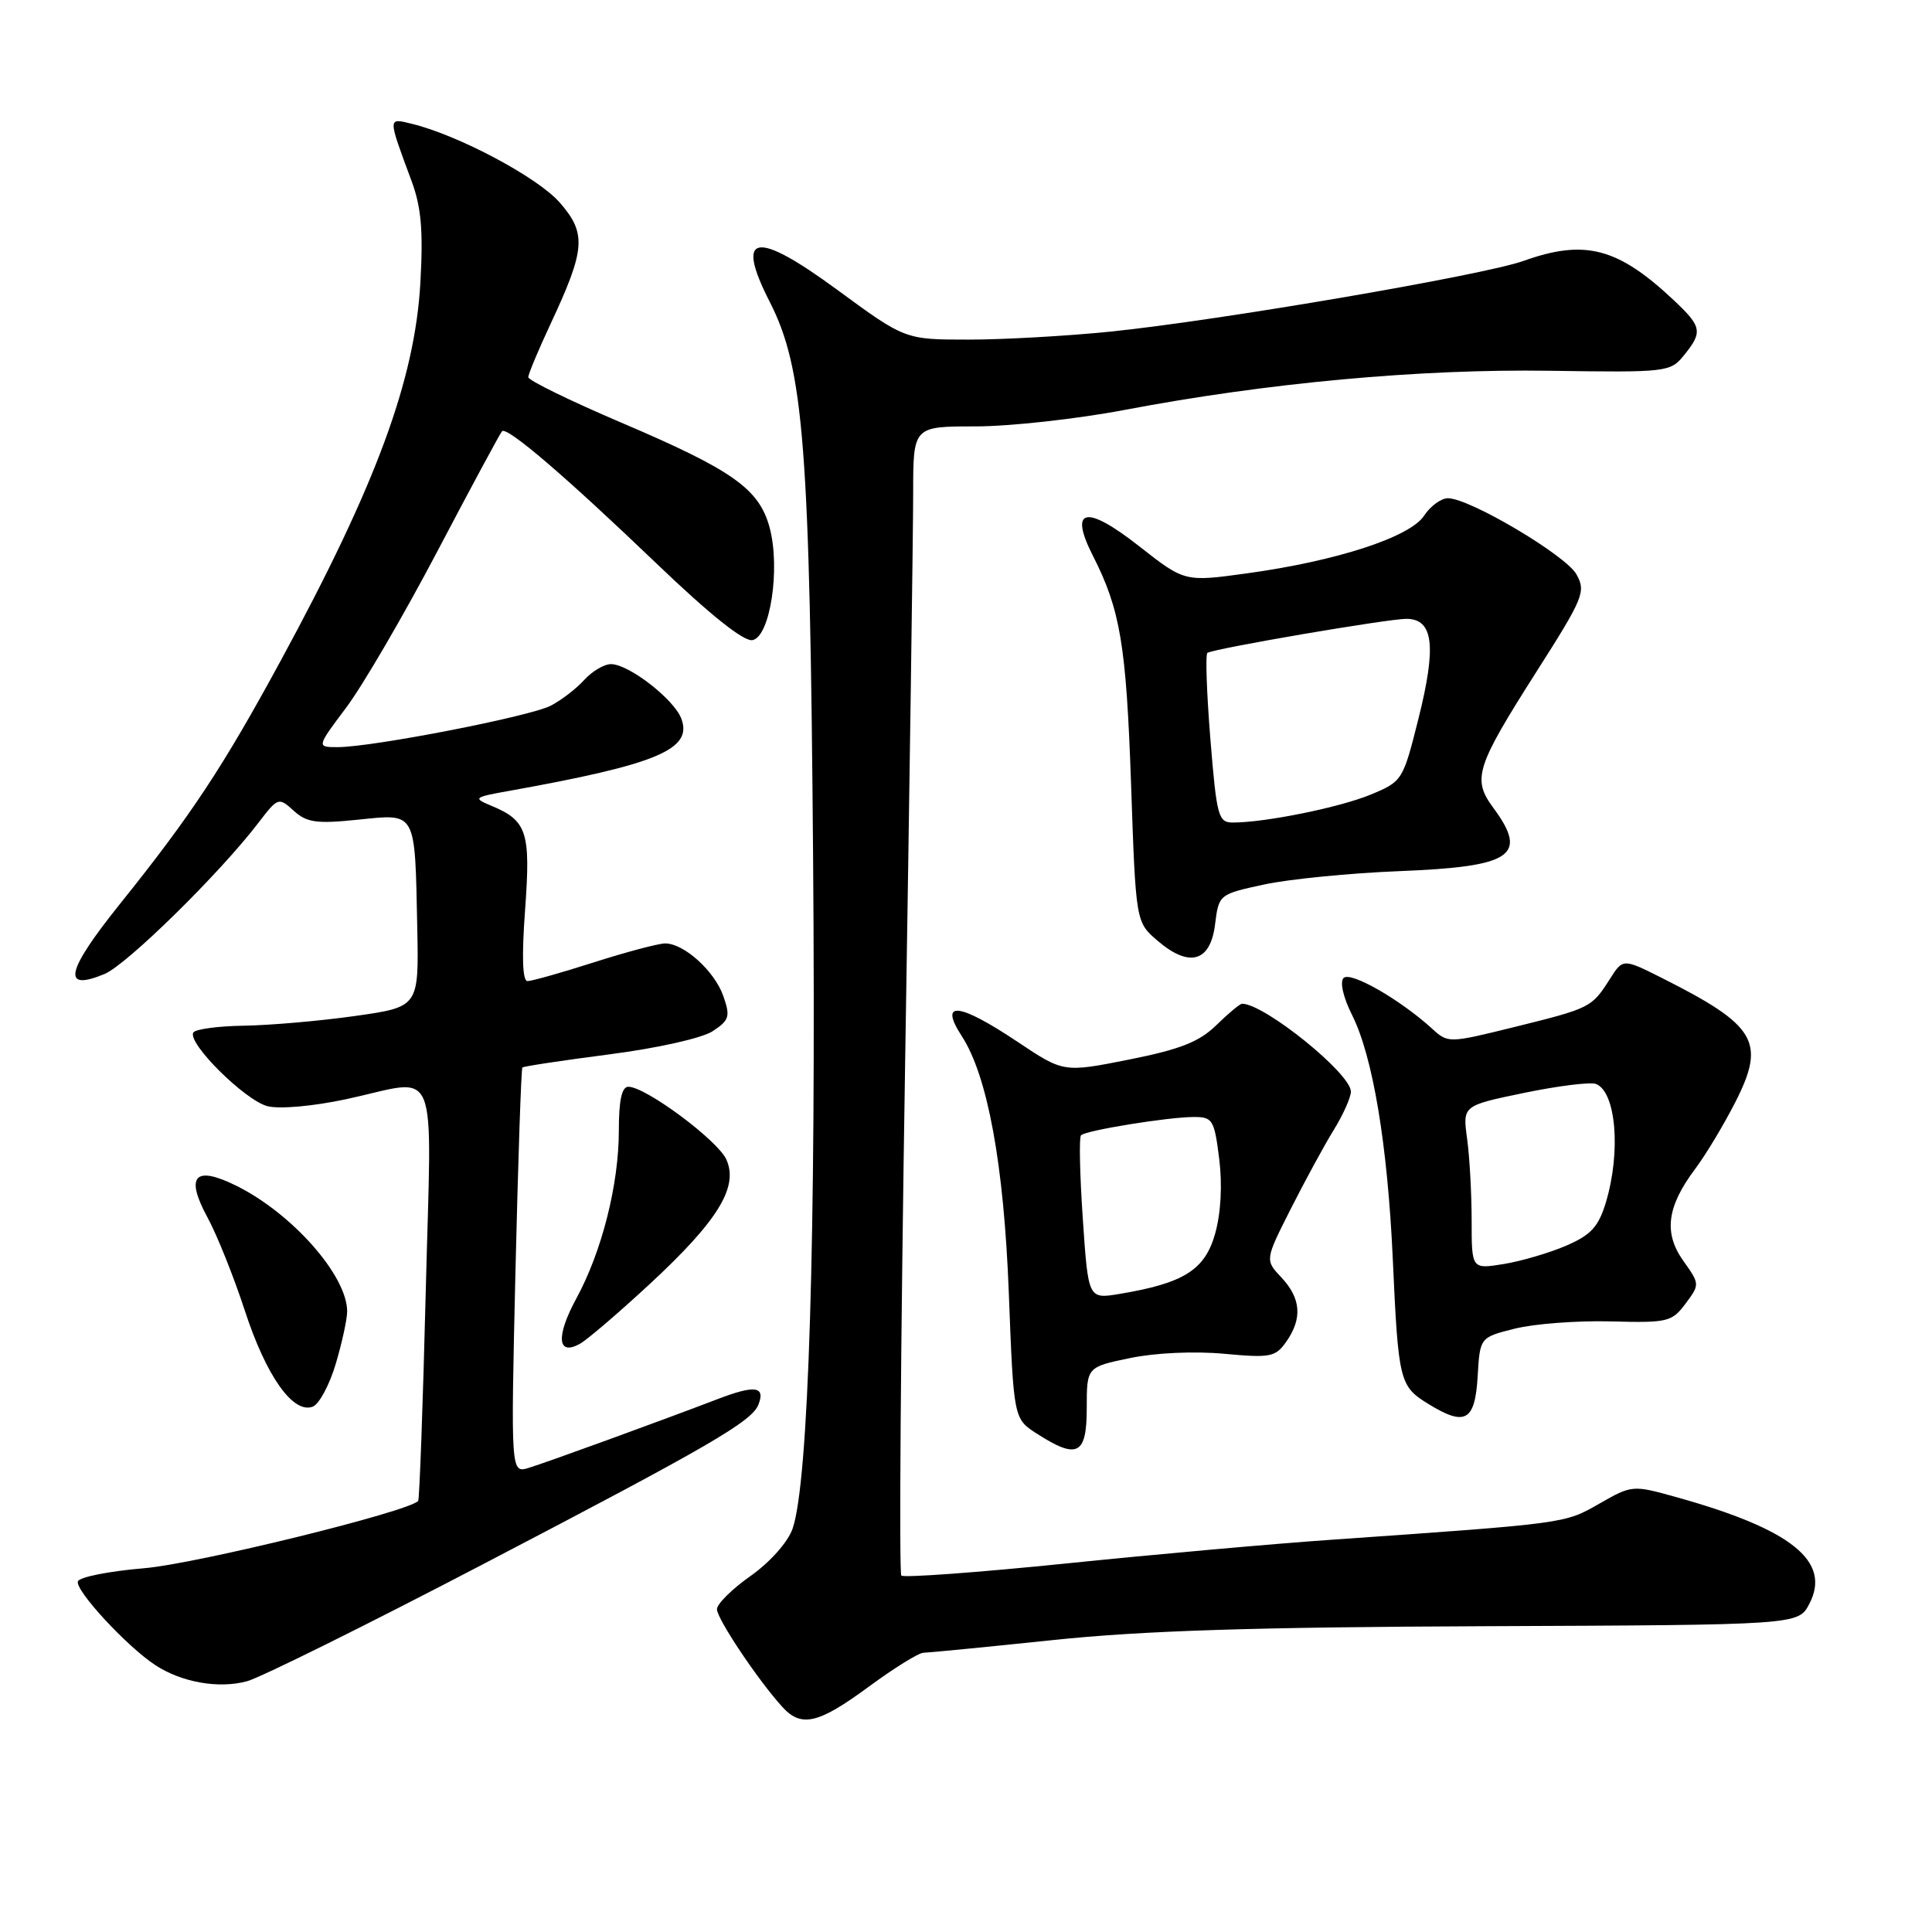 <?xml version="1.0" encoding="UTF-8" standalone="no"?>
<!DOCTYPE svg PUBLIC "-//W3C//DTD SVG 1.1//EN" "http://www.w3.org/Graphics/SVG/1.1/DTD/svg11.dtd" >
<svg xmlns="http://www.w3.org/2000/svg" xmlns:xlink="http://www.w3.org/1999/xlink" version="1.1" viewBox="0 0 256 256">
 <g >
 <path fill="currentColor"
d=" M 115.11 223.50 C 118.47 221.03 121.73 219.00 122.36 219.00 C 122.99 218.99 130.70 218.24 139.50 217.32 C 151.37 216.07 166.19 215.60 196.89 215.48 C 238.28 215.31 238.28 215.31 239.74 212.53 C 242.70 206.88 237.38 202.62 222.09 198.37 C 216.33 196.76 216.25 196.77 211.89 199.26 C 207.28 201.89 207.65 201.84 176.50 204.02 C 168.80 204.55 152.94 205.97 141.25 207.17 C 129.57 208.36 119.75 209.08 119.43 208.77 C 119.12 208.45 119.34 178.03 119.93 141.17 C 120.52 104.30 121.00 70.17 121.00 65.32 C 121.00 56.50 121.00 56.50 129.25 56.50 C 133.79 56.50 142.68 55.52 149.00 54.32 C 167.89 50.73 188.08 48.87 205.39 49.13 C 220.89 49.36 221.33 49.31 223.14 47.07 C 225.65 43.98 225.52 43.29 221.75 39.75 C 214.37 32.81 209.98 31.67 201.88 34.57 C 196.57 36.47 161.46 42.48 147.14 43.94 C 141.45 44.52 132.99 45.00 128.36 45.00 C 119.93 45.00 119.93 45.00 110.98 38.43 C 100.08 30.43 97.36 30.90 101.98 39.97 C 106.52 48.85 107.31 59.07 107.74 113.72 C 108.14 164.31 107.15 196.50 105.01 202.59 C 104.38 204.36 102.02 207.01 99.46 208.82 C 97.01 210.54 95.00 212.53 95.00 213.23 C 95.00 214.49 100.41 222.59 103.64 226.15 C 106.17 228.95 108.41 228.43 115.11 223.50 Z  M 64.21 207.16 C 94.09 191.57 99.62 188.36 100.50 186.11 C 101.44 183.70 100.04 183.50 95.19 185.35 C 87.37 188.34 72.65 193.70 70.09 194.49 C 67.68 195.24 67.68 195.24 68.30 168.48 C 68.65 153.77 69.06 141.60 69.22 141.45 C 69.38 141.29 74.56 140.51 80.73 139.71 C 87.10 138.89 93.03 137.56 94.43 136.64 C 96.64 135.19 96.79 134.69 95.85 132.00 C 94.69 128.67 90.62 124.99 88.12 125.01 C 87.23 125.02 83.00 126.14 78.71 127.51 C 74.43 128.88 70.46 130.00 69.90 130.00 C 69.23 130.00 69.12 126.76 69.58 120.52 C 70.33 110.21 69.85 108.73 65.04 106.74 C 62.64 105.74 62.78 105.63 67.50 104.79 C 87.06 101.28 91.79 99.30 90.29 95.25 C 89.34 92.67 83.32 88.00 80.96 88.00 C 80.05 88.00 78.45 88.95 77.41 90.10 C 76.36 91.26 74.37 92.79 72.97 93.51 C 70.22 94.94 49.32 99.00 44.75 99.00 C 41.94 99.00 41.94 99.00 45.88 93.75 C 48.05 90.86 53.49 81.54 57.96 73.04 C 62.43 64.53 66.29 57.38 66.52 57.14 C 67.18 56.48 74.92 63.10 86.96 74.64 C 94.09 81.47 98.56 85.04 99.71 84.82 C 102.05 84.37 103.43 75.32 101.98 69.91 C 100.59 64.77 97.11 62.30 82.25 55.97 C 75.51 53.09 70.00 50.40 70.00 49.98 C 70.00 49.57 71.34 46.36 72.98 42.86 C 77.59 32.99 77.74 30.92 74.14 26.81 C 71.21 23.48 60.76 17.92 54.59 16.41 C 51.35 15.62 51.36 15.42 54.54 24.00 C 55.82 27.46 56.09 30.58 55.70 37.50 C 54.96 50.39 49.83 64.28 37.22 87.50 C 29.55 101.63 25.35 107.99 15.94 119.72 C 8.72 128.72 8.11 131.44 13.85 129.06 C 16.78 127.85 29.12 115.73 34.23 109.04 C 36.83 105.64 36.92 105.61 38.92 107.43 C 40.66 109.00 41.95 109.18 47.46 108.61 C 55.24 107.82 54.97 107.32 55.29 122.97 C 55.50 133.43 55.50 133.43 47.00 134.63 C 42.33 135.29 35.71 135.86 32.31 135.91 C 28.90 135.96 25.89 136.37 25.62 136.81 C 24.77 138.18 32.48 145.83 35.46 146.58 C 37.07 146.98 41.53 146.58 45.91 145.64 C 58.43 142.95 57.19 139.95 56.41 171.25 C 56.04 186.24 55.58 198.67 55.41 198.88 C 54.18 200.30 25.98 207.23 19.08 207.80 C 14.45 208.19 10.51 208.97 10.32 209.54 C 9.93 210.72 16.82 218.18 20.57 220.63 C 24.06 222.92 28.95 223.79 32.71 222.78 C 34.48 222.31 48.66 215.28 64.21 207.16 Z  M 144.00 186.57 C 144.00 181.14 144.00 181.14 149.74 179.95 C 153.09 179.25 158.28 179.02 162.18 179.38 C 168.34 179.95 169.01 179.82 170.44 177.78 C 172.59 174.71 172.39 172.05 169.81 169.29 C 167.61 166.96 167.61 166.96 171.01 160.23 C 172.88 156.53 175.44 151.82 176.70 149.77 C 177.97 147.72 179.00 145.41 179.00 144.64 C 179.00 142.25 167.54 133.00 164.58 133.00 C 164.30 133.00 162.76 134.28 161.17 135.84 C 158.89 138.06 156.40 139.04 149.60 140.40 C 140.93 142.12 140.93 142.12 134.85 138.06 C 127.02 132.83 124.36 132.55 127.44 137.29 C 130.87 142.57 133.02 154.30 133.67 171.25 C 134.31 188.00 134.31 188.00 137.41 189.98 C 142.77 193.42 144.00 192.78 144.00 186.57 Z  M 195.80 182.35 C 196.10 177.21 196.10 177.21 200.73 176.05 C 203.27 175.41 208.97 174.98 213.39 175.09 C 220.97 175.30 221.54 175.16 223.34 172.74 C 225.24 170.20 225.24 170.15 223.05 167.07 C 220.42 163.37 220.86 159.90 224.63 154.87 C 226.02 153.02 228.42 149.03 229.96 146.00 C 234.00 138.05 232.72 135.89 220.28 129.62 C 215.05 126.99 215.05 126.99 213.30 129.75 C 210.90 133.51 210.74 133.59 200.73 136.07 C 191.89 138.25 191.89 138.25 189.70 136.25 C 185.45 132.40 178.93 128.67 178.03 129.59 C 177.52 130.12 177.98 132.16 179.16 134.50 C 181.91 139.98 183.86 151.67 184.55 166.80 C 185.29 183.09 185.44 183.68 189.28 186.04 C 194.16 189.04 195.45 188.31 195.80 182.35 Z  M 44.49 180.71 C 45.32 177.92 46.00 174.80 46.00 173.77 C 46.00 169.06 38.79 160.86 31.40 157.16 C 25.81 154.37 24.49 155.79 27.50 161.33 C 28.75 163.62 30.97 169.17 32.44 173.66 C 35.27 182.34 38.84 187.38 41.44 186.39 C 42.29 186.06 43.66 183.51 44.49 180.71 Z  M 86.03 170.20 C 95.12 161.79 97.90 157.28 96.24 153.63 C 95.07 151.07 85.55 144.00 83.26 144.00 C 82.39 144.00 82.00 145.79 82.00 149.79 C 82.00 156.96 79.75 165.85 76.35 172.09 C 73.65 177.07 73.85 179.70 76.81 178.08 C 77.74 177.58 81.89 174.03 86.03 170.20 Z  M 161.00 122.50 C 161.50 118.51 161.52 118.50 167.50 117.20 C 170.80 116.49 178.86 115.69 185.42 115.43 C 200.38 114.84 202.56 113.38 197.87 107.04 C 195.05 103.22 195.55 101.64 203.58 89.02 C 209.84 79.19 210.17 78.39 208.88 76.09 C 207.45 73.56 194.76 66.04 191.87 66.02 C 190.97 66.01 189.54 67.05 188.70 68.33 C 186.84 71.17 177.12 74.34 165.24 75.97 C 156.98 77.11 156.98 77.11 150.96 72.39 C 143.89 66.83 141.59 67.30 144.81 73.63 C 148.45 80.79 149.23 85.43 149.87 103.84 C 150.50 122.18 150.50 122.18 153.37 124.64 C 157.58 128.26 160.38 127.48 161.00 122.50 Z  M 143.48 161.53 C 143.08 155.69 142.97 150.69 143.24 150.43 C 143.89 149.78 154.79 148.01 158.18 148.01 C 160.68 148.00 160.90 148.37 161.55 153.54 C 161.98 157.00 161.78 160.72 161.01 163.47 C 159.66 168.27 156.87 170.03 148.35 171.45 C 144.20 172.14 144.20 172.14 143.48 161.53 Z  M 195.00 161.73 C 195.00 158.18 194.73 153.30 194.40 150.89 C 193.80 146.50 193.80 146.50 201.97 144.81 C 206.47 143.88 210.74 143.35 211.47 143.63 C 214.13 144.65 214.80 152.58 212.80 159.28 C 211.82 162.54 210.84 163.62 207.55 165.05 C 205.32 166.01 201.59 167.11 199.25 167.49 C 195.00 168.18 195.00 168.18 195.00 161.73 Z  M 160.38 97.91 C 159.89 91.81 159.71 86.68 159.99 86.51 C 160.93 85.92 183.88 82.00 186.34 82.00 C 189.94 82.00 190.37 85.58 187.95 95.24 C 185.90 103.42 185.82 103.55 181.62 105.29 C 177.51 106.99 167.70 108.98 163.39 108.99 C 161.43 109.00 161.22 108.24 160.38 97.91 Z "/>
</g>
</svg>